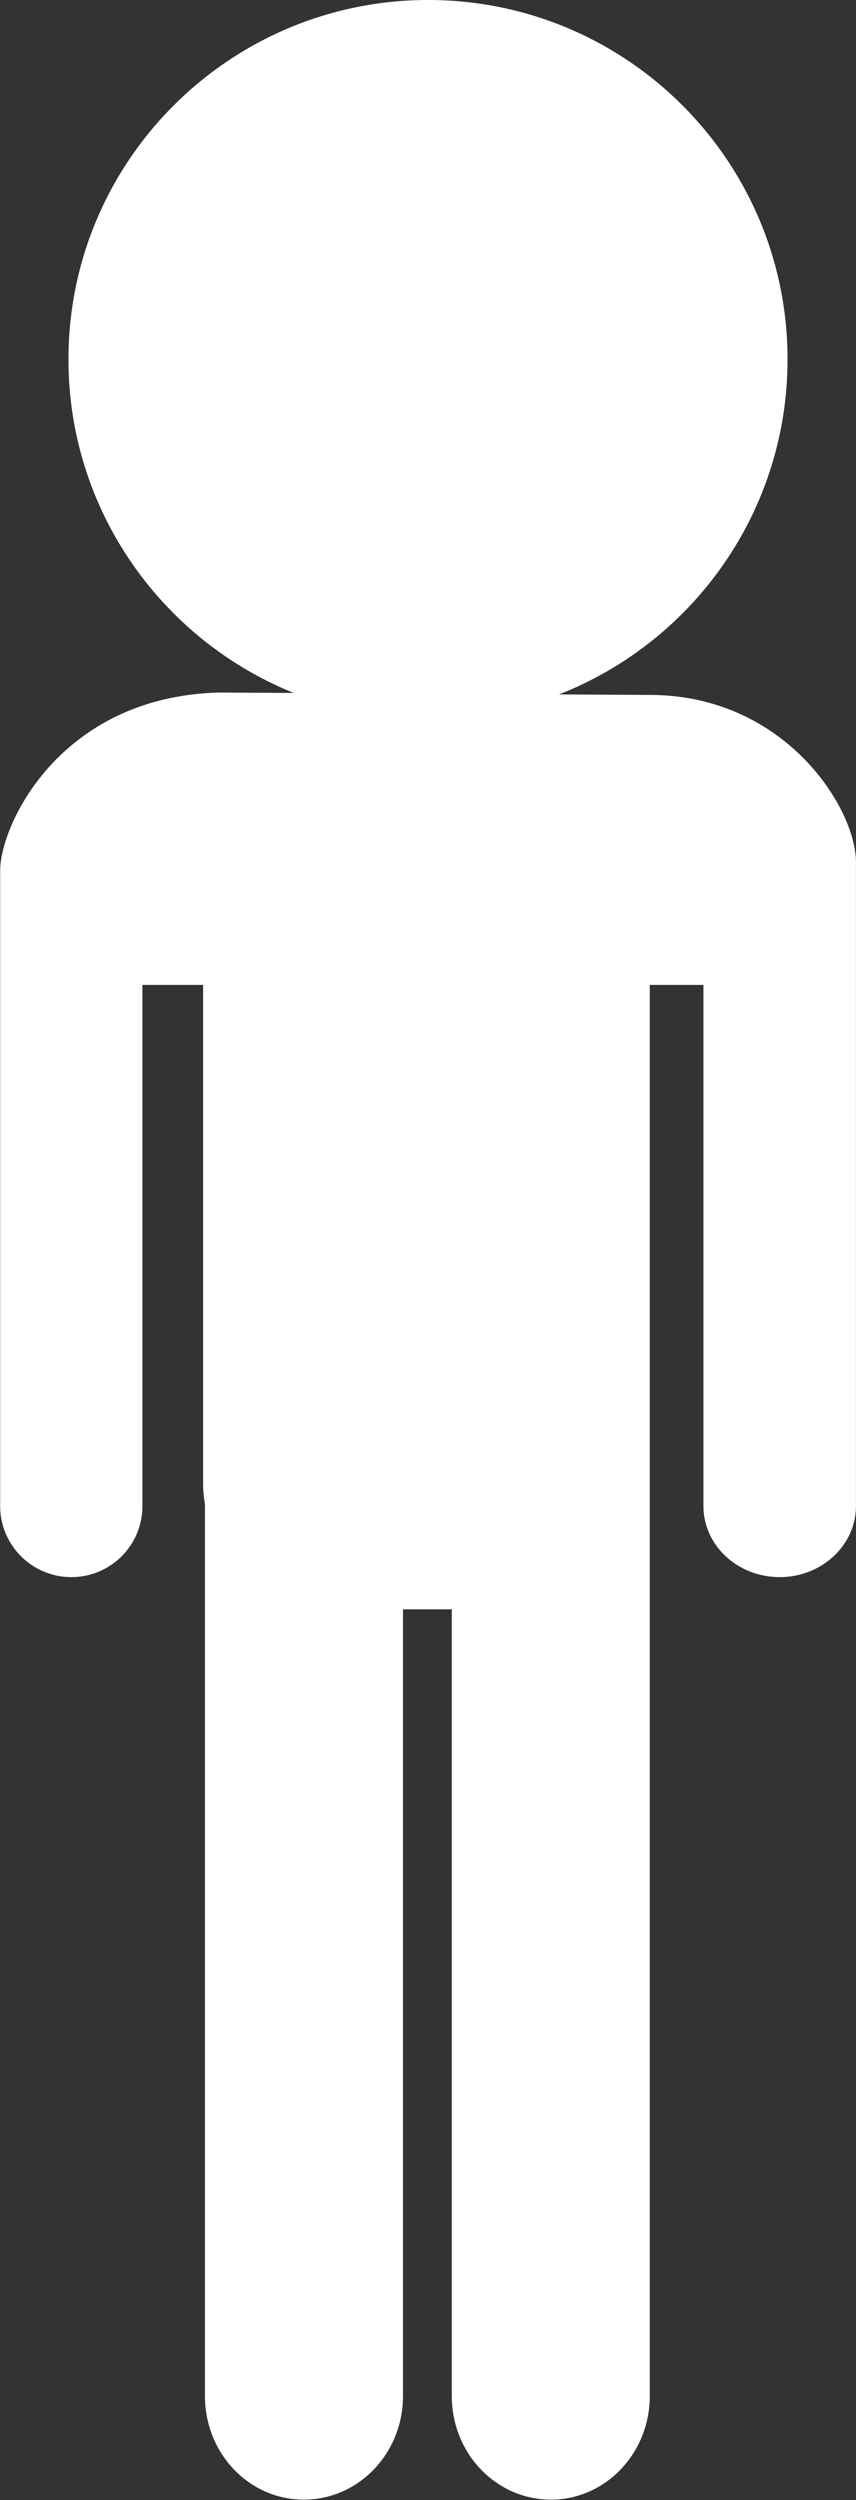 <?xml version="1.0" encoding="UTF-8" standalone="no"?>
<!-- Created with Inkscape (http://www.inkscape.org/) -->

<svg
   xmlns:dc="http://purl.org/dc/elements/1.1/"
   xmlns:cc="http://creativecommons.org/ns#"
   xmlns:rdf="http://www.w3.org/1999/02/22-rdf-syntax-ns#"
   xmlns:svg="http://www.w3.org/2000/svg"
   xmlns="http://www.w3.org/2000/svg"
   xmlns:sodipodi="http://sodipodi.sourceforge.net/DTD/sodipodi-0.dtd"
   xmlns:inkscape="http://www.inkscape.org/namespaces/inkscape"
   width="21.804"
   height="63.653"
   id="svg5989"
   version="1.1"
   inkscape:version="0.48.4 r9939"
   sodipodi:docname="iamhere.svg">
  <rect width="100%" height="100%" fill="#333333" stroke="none"/>
  <defs
     id="defs5991" />
  <sodipodi:namedview
     id="base"
     pagecolor="#ffffff"
     bordercolor="#666666"
     borderopacity="1.0"
     inkscape:pageopacity="0.0"
     inkscape:pageshadow="2"
     inkscape:zoom="2.8963757"
     inkscape:cx="-99.296723"
     inkscape:cy="-20.115215"
     inkscape:document-units="px"
     inkscape:current-layer="layer1"
     showgrid="false"
     fit-margin-top="0"
     fit-margin-left="0"
     fit-margin-right="0"
     fit-margin-bottom="0"
     inkscape:window-width="1535"
     inkscape:window-height="876"
     inkscape:window-x="65"
     inkscape:window-y="24"
     inkscape:window-maximized="1" />
  <g
     inkscape:label="Layer 1"
     inkscape:groupmode="layer"
     id="layer1"
     transform="translate(-366.506,-491.25)">
    <g
       id="g1320"
       transform="matrix(1.604,0,0,-1.604,383.057,508.943)"
       style="fill:#ffffff;fill-opacity:1">
      <path
         d="m 0,0 -6.847,0.038 c -2.53,-0.07 -3.469,-2.111 -3.469,-2.825 l 0,-0.097 0,-0.432 0,-9.559 c 0,-0.624 0.509,-1.128 1.13,-1.128 0.624,0 1.129,0.504 1.129,1.128 l 0,8.272 0.964,0 0,-7.927 c 0,-0.107 0.012,-0.209 0.029,-0.316 l 0,-14.155 c 0,-0.912 0.702,-1.645 1.569,-1.645 0.869,0 1.576,0.733 1.576,1.645 l 0,12.487 0.775,0 0,-12.487 c 0,-0.912 0.705,-1.645 1.574,-1.645 0.864,0 1.57,0.733 1.57,1.645 l 0,14.471 0,0.089 0,7.838 0.852,0 0,-8.272 c 0,-0.624 0.542,-1.128 1.211,-1.128 0.666,0 1.211,0.504 1.211,1.128 l 0,9.559 0,0.432 0,0.229 C 3.274,-1.789 2.139,0 0,0"
         style="fill:#ffffff;fill-opacity:1;fill-rule:nonzero;stroke:none"
         id="path1322"
         inkscape:connector-curvature="0" />
    </g>
    <path
       d="m 377.413,509.555 c 5.052,0 9.153,-4.097 9.153,-9.156 0,-5.059 -4.101,-9.149 -9.153,-9.149 -5.052,0 -9.163,4.091 -9.163,9.149 0,5.059 4.111,9.156 9.163,9.156"
       style="fill:#ffffff;fill-opacity:1;fill-rule:nonzero;stroke:none"
       id="path1326"
       inkscape:connector-curvature="0" />
  </g>
</svg>
